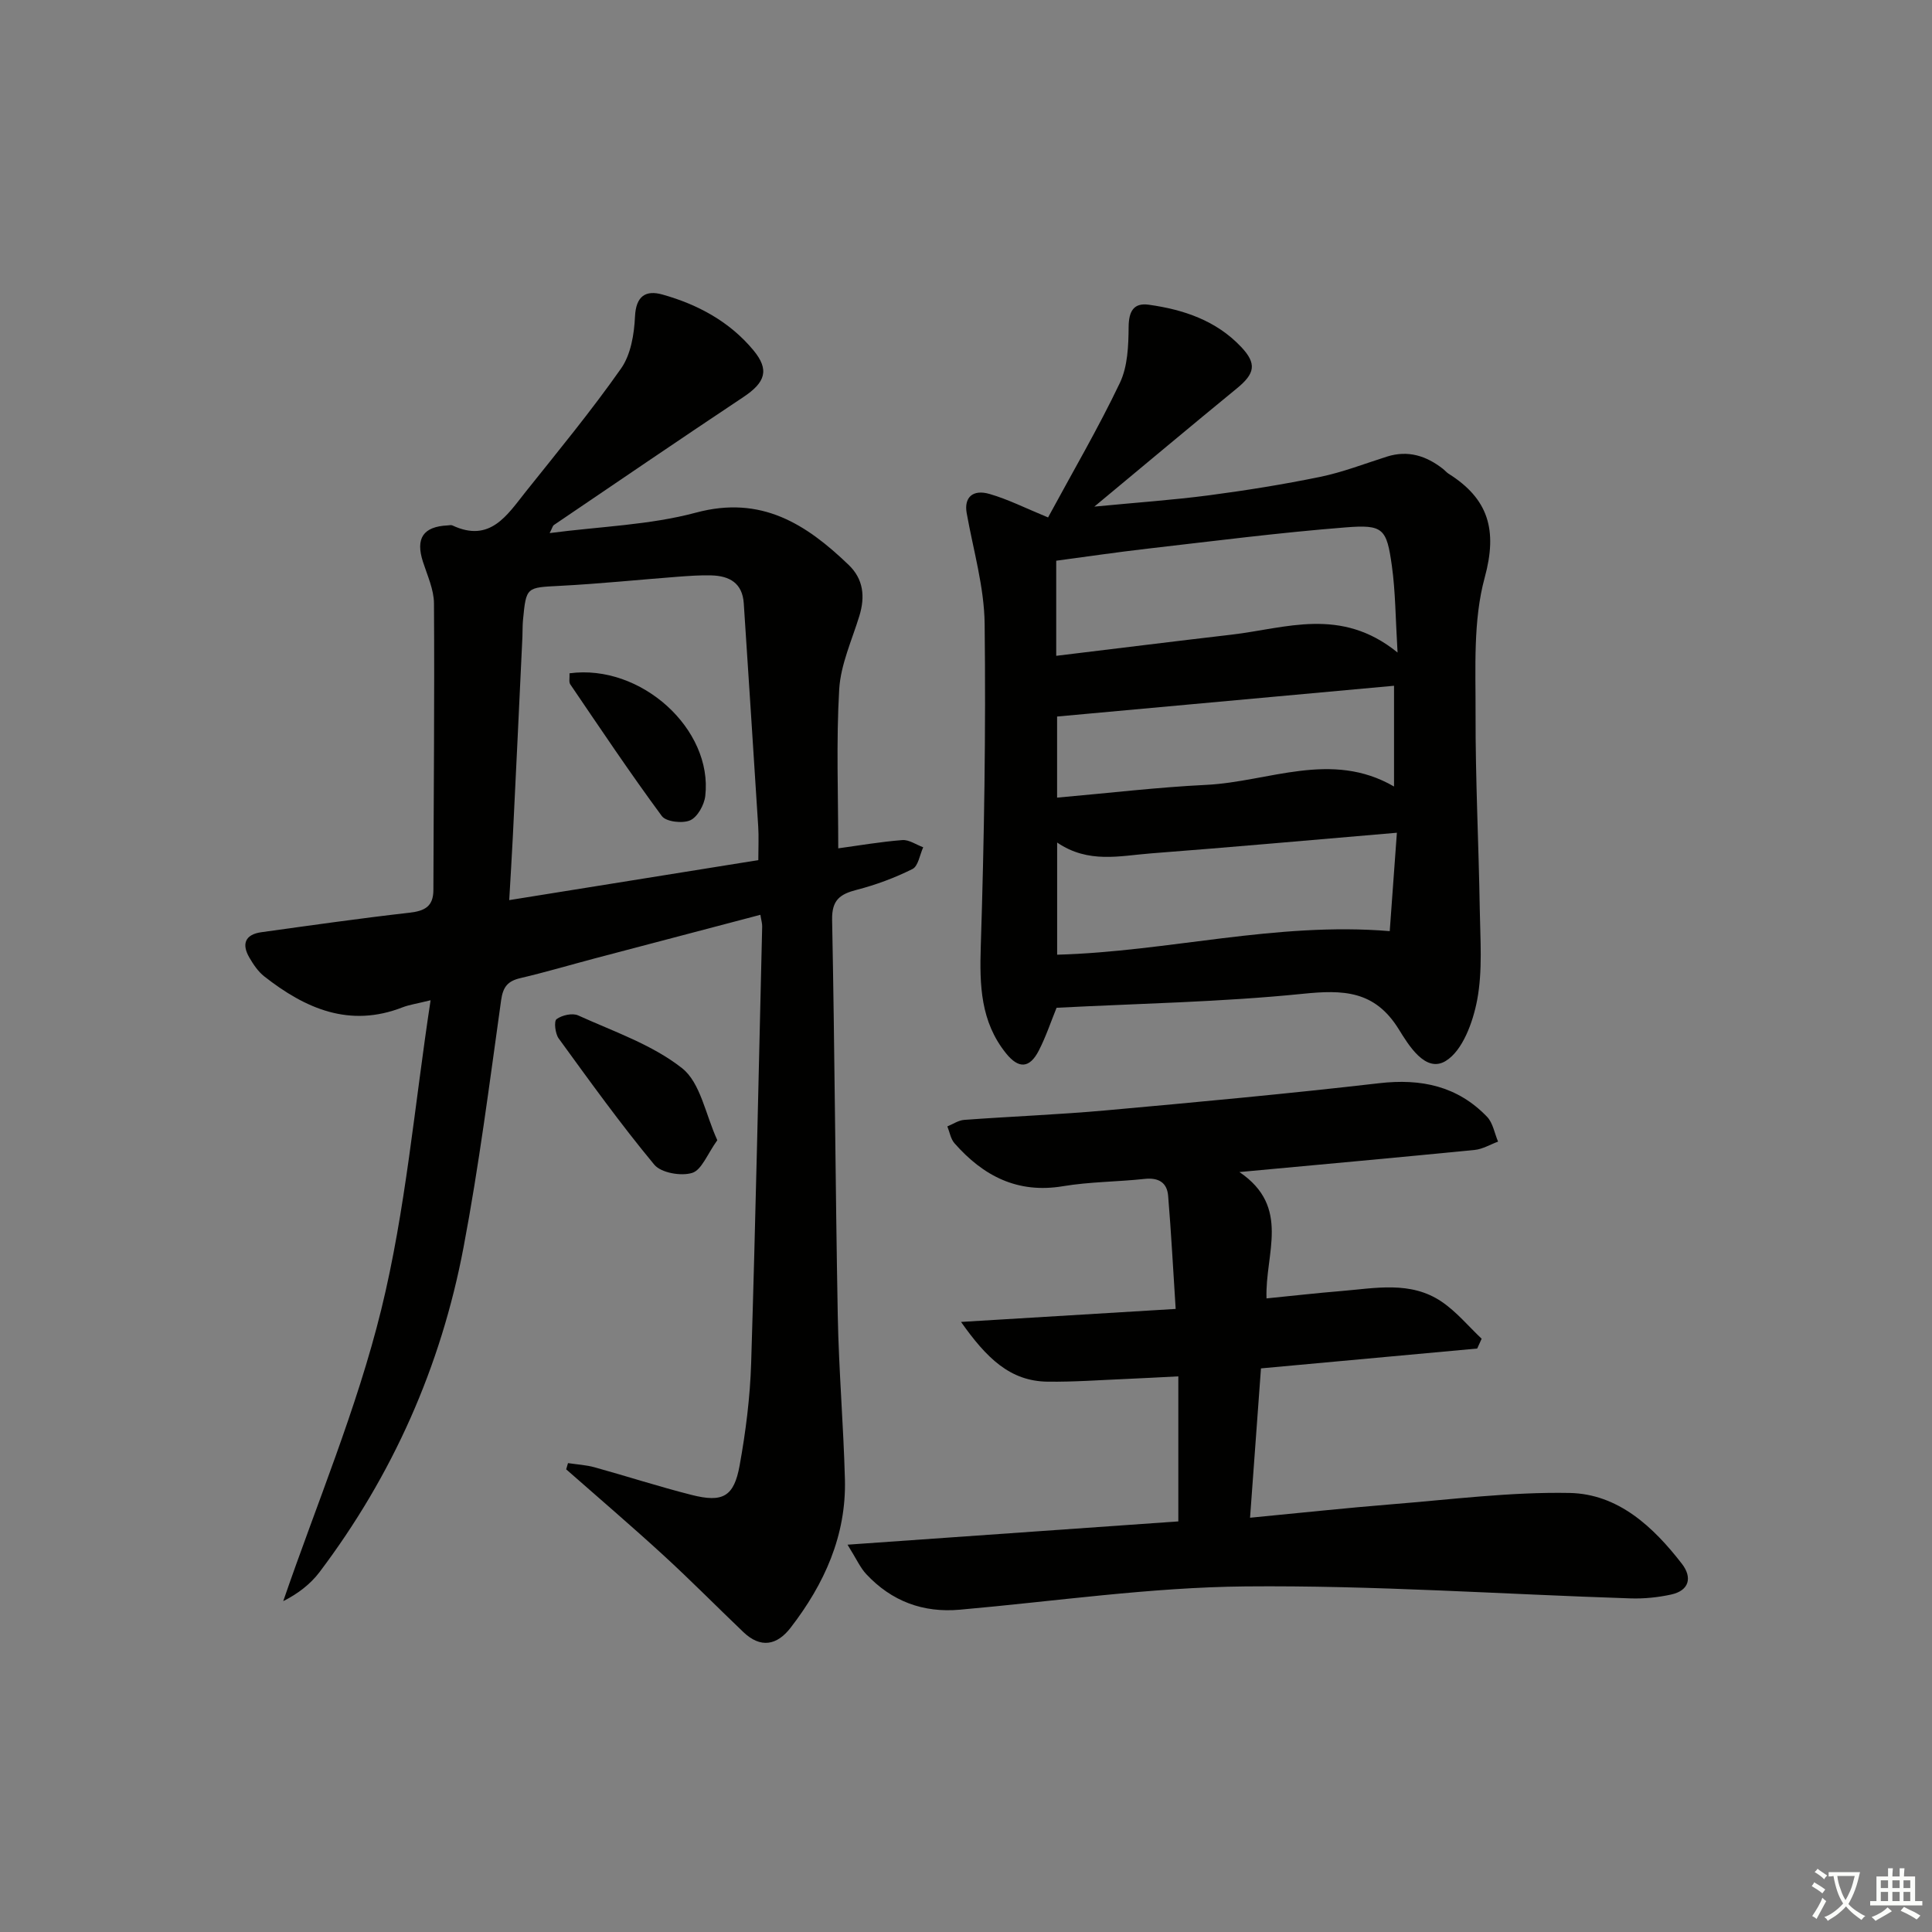 <svg enable-background="new 0 0 400 400" viewBox="0 0 400 400" xmlns="http://www.w3.org/2000/svg"><rect x="0" y="0" width="400" height="400" fill="#808080" stroke="none"/><path d="m377.9 391.2c-.2.3-.4.5-.6.8-.7-.6-1.4-1-2.2-1.5.2-.3.4-.5.5-.8.6.4 1.4.8 2.3 1.5zm-1.8 6.1c-.2-.2-.5-.4-.9-.6.4-.6.8-1.2 1.2-1.9s.7-1.3.9-1.9c.3.3.5.5.8.7-.7 1.3-1.4 2.6-2 3.7zm2.2-9c-.3.3-.5.5-.6.8-.6-.6-1.3-1.1-2-1.5.3-.3.5-.5.6-.7.6.5 1.3.9 2 1.4zm.3.2v-.9h2 4.5c-.3 1.3-.6 2.5-1 3.6s-.9 2.1-1.4 3c.4.5 1 1 1.6 1.4s1.2.8 1.9 1.1c-.3.2-.5.4-.8.8-.4-.3-1-.7-1.6-1.2s-1.2-1.1-1.6-1.6c-.5.6-1.1 1.1-1.7 1.6s-1.4.9-2.1 1.4c-.1-.3-.3-.5-.7-.8.6-.2 1.2-.5 1.9-1s1.4-1.1 2-1.8c-.5-.8-.9-1.6-1.2-2.5s-.6-2-.8-3.2c-.4.1-.7.1-1 .1zm2.5 2.7c.3 1 .7 1.7 1 2.2.3-.5.6-1.1 1-2s.6-1.9.9-3h-3.2-.4c.1.9.3 1.8.7 2.8z" fill="#fbfcfa"/><path d="m396.5 388.5v1.5 3.6h1.5v.9c-.4 0-1 0-1.7 0h-7.9c-.5 0-.9 0-1.2 0v-.9h1.3v-3.5c0-.7 0-1.2 0-1.6h2.4c0-.8 0-1.4 0-1.7h1c0 .3-.1.8-.1 1.7h1.5c0-.8 0-1.4 0-1.7h1c0 .3-.1.9-.1 1.7zm-8.2 9.2c-.2-.3-.5-.5-.8-.8.8-.3 1.4-.6 1.9-.9s1-.7 1.4-1.1c.3.3.6.5.9.8-1.6 1-2.8 1.6-3.4 2zm2.6-6.8v-1.6h-1.5v1.6zm0 2.7v-1.9h-1.5v1.9zm2.4-2.7v-1.6h-1.5v1.6zm0 2.7v-1.9h-1.5v1.9zm.2 2 .7-.8c.4.2.9.5 1.6.8s1.3.7 1.8 1c-.3.3-.5.6-.8.8-.4-.3-1.5-1-3.3-1.8zm2-4.7v-1.6h-1.4v1.6zm0 2.7v-1.9h-1.4v1.9z" fill="#fbfcfa"/><g fill="#010100"><path d="m117.6 302.92c1.84.28 3.73.38 5.51.87 6.71 1.86 13.34 4.01 20.09 5.72 6.43 1.63 8.76.38 9.93-6.09 1.27-7 2.17-14.14 2.39-21.25.93-30.11 1.56-60.23 2.28-90.34.02-.64-.19-1.28-.37-2.43-11.55 3.04-22.9 6.02-34.26 9.02-5.13 1.36-10.23 2.87-15.4 4.08-2.63.61-3.63 1.79-4.02 4.6-2.39 17.08-4.57 34.22-7.78 51.15-4.67 24.66-14.67 47.18-29.84 67.27-1.91 2.52-4.55 4.5-7.49 5.98 6.9-20.08 15.24-39.81 20.29-60.35 5.07-20.66 6.87-42.13 10.22-64.06-2.99.74-4.45.94-5.79 1.46-11 4.3-20.15.27-28.65-6.4-1.26-.99-2.25-2.46-3.07-3.87-1.67-2.85-.88-4.82 2.5-5.28 10.19-1.41 20.39-2.87 30.61-4.03 3.17-.36 4.97-1.27 4.98-4.71.05-19.78.25-39.56.12-59.34-.02-2.87-1.37-5.77-2.28-8.6-1.57-4.86.03-7.3 5.12-7.54.33-.02.72-.12.99.01 7.78 3.65 11.31-2.14 15.14-6.95 6.72-8.42 13.6-16.76 19.78-25.57 2.01-2.87 2.7-7.08 2.87-10.73.2-4.3 2.26-5.52 5.68-4.56 7.31 2.05 13.91 5.6 18.83 11.53 3.38 4.07 2.49 6.67-2.09 9.71-13.14 8.74-26.17 17.64-39.23 26.49-.22.15-.28.52-.86 1.66 10.49-1.38 20.71-1.66 30.31-4.24 13.49-3.62 22.77 2.35 31.6 10.83 3.06 2.94 3.43 6.56 2.22 10.53-1.54 5.04-3.87 10.07-4.18 15.2-.64 10.87-.2 21.81-.2 32.95 4.11-.56 8.67-1.35 13.26-1.71 1.4-.11 2.88.96 4.33 1.49-.71 1.55-1.03 3.9-2.22 4.5-3.65 1.82-7.56 3.28-11.52 4.3-3.49.9-5.2 2.1-5.12 6.23.54 27.3.67 54.62 1.17 81.92.21 11.3 1.18 22.58 1.48 33.88.31 11.66-4.26 21.7-11.24 30.75-2.84 3.68-6.23 4.3-9.79.9-5.53-5.28-10.9-10.73-16.54-15.9-6.6-6.05-13.41-11.87-20.14-17.79.14-.42.26-.85.38-1.29zm39.4-124.84c0-2.68.12-4.83-.02-6.96-.97-15.4-1.99-30.8-2.99-46.19-.27-4.22-2.97-5.7-6.7-5.8-2.32-.07-4.66.11-6.98.28-8.11.62-16.22 1.46-24.34 1.88-7 .37-7.02.16-7.69 7.08-.11 1.16-.07 2.33-.12 3.49-.65 13.77-1.3 27.54-1.98 41.3-.21 4.22-.48 8.43-.75 13.2 17.56-2.82 34.53-5.55 51.57-8.28z"/><path d="m216.99 107.13c5.11-9.45 10.39-18.47 14.87-27.86 1.62-3.4 1.78-7.69 1.81-11.59.03-3.25 1.06-5.03 4.17-4.59 7.19 1 13.94 3.26 19.11 8.72 3.3 3.49 2.89 5.53-.88 8.61-9.49 7.77-18.89 15.66-29.5 24.47 8.88-.86 16.33-1.37 23.72-2.34 7.73-1.02 15.45-2.26 23.09-3.83 4.67-.97 9.19-2.73 13.76-4.18 4.38-1.39 8.16-.17 11.63 2.55.39.31.72.72 1.13.98 8.26 5.19 10.19 11.64 7.49 21.52-2.43 8.92-1.86 18.77-1.89 28.21-.04 13.47.65 26.94.87 40.42.1 6.29.61 12.73-.54 18.82-.87 4.6-3.02 10.52-6.54 12.64-4.18 2.52-7.68-3.34-9.7-6.6-4.98-8.03-11.49-8.18-19.9-7.32-16.84 1.71-33.83 2-50.94 2.89-1.14 2.8-2.18 5.93-3.66 8.83-1.92 3.75-4.19 3.85-6.81.59-5.27-6.56-5.48-14.09-5.22-22.16.71-22.24 1.06-44.5.8-66.75-.09-7.66-2.36-15.31-3.72-22.94-.57-3.18 1.21-4.99 4.77-3.94 3.77 1.09 7.35 2.9 12.08 4.85zm72.36 27.97c-.43-7.12-.43-12.59-1.18-17.96-1.08-7.72-1.78-8.57-9.56-7.95-13.72 1.08-27.39 2.84-41.07 4.41-6.34.73-12.66 1.66-18.86 2.49v19.69c12.35-1.49 24.32-2.99 36.29-4.38 11.2-1.3 22.63-5.86 34.38 3.7zm-70.48 62.56c23.01-.63 45.23-6.83 68.86-4.88.46-6.36.94-13.01 1.48-20.37-17.62 1.5-34.3 3-50.99 4.28-6.34.49-12.87 2.16-19.35-2.25zm-.01-32.52c10.79-.95 20.81-2.15 30.86-2.64 12.94-.63 25.9-7.21 38.9.34 0-7.12 0-13.82 0-20.86-23.55 2.15-46.69 4.26-69.76 6.37z"/><path d="m175.47 319.81c23.86-1.68 46.17-3.25 68.49-4.82 0-10.03 0-19.61 0-30.03-3.85.19-7.24.39-10.64.53-5.48.23-10.96.64-16.44.57-7.79-.1-12.65-4.92-17.91-12.37 15.27-.92 29.3-1.77 44.44-2.69-.52-8.01-.92-15.73-1.56-23.43-.23-2.75-2-3.8-4.87-3.49-5.62.61-11.33.58-16.89 1.51-9.43 1.58-16.53-2.13-22.48-8.9-.79-.9-.99-2.3-1.47-3.48 1.16-.47 2.29-1.26 3.48-1.35 9.78-.72 19.59-1.09 29.36-1.97 18.86-1.7 37.73-3.45 56.54-5.62 8.7-1.01 16.24.58 22.36 6.95 1.22 1.27 1.54 3.41 2.28 5.14-1.61.59-3.18 1.55-4.83 1.72-15.67 1.55-31.36 2.97-48.72 4.58 10.73 7.27 5.26 16.92 5.61 26.16 5.36-.53 10.39-1.11 15.42-1.52 7.09-.58 14.41-2.16 20.84 2.2 3.08 2.09 5.54 5.08 8.28 7.67-.31.68-.61 1.35-.92 2.03-14.76 1.36-29.52 2.71-44.77 4.11-.74 10.11-1.47 20.12-2.26 30.92 10.32-.99 19.85-2.02 29.39-2.79 12.24-.98 24.52-2.57 36.75-2.34 10.04.19 17.33 6.98 23.28 14.68 2.15 2.79 1.56 5.54-2.28 6.36-2.72.59-5.58.88-8.36.79-26.59-.86-53.19-2.73-79.77-2.48-19.71.19-39.4 3.08-59.09 4.82-7.66.68-14.12-1.76-19.34-7.32-1.27-1.33-2.05-3.15-3.92-6.14z"/><path d="m148.51 236.07c-2.07 2.87-3.23 6.16-5.21 6.77-2.3.71-6.43-.01-7.84-1.71-6.97-8.4-13.36-17.29-19.79-26.13-.73-1-1.01-3.58-.44-4 1.12-.82 3.28-1.31 4.47-.77 7.35 3.34 15.32 6.04 21.52 10.93 3.81 3.01 4.83 9.54 7.29 14.91z"/><path d="m117.91 139.4c14.8-1.99 29.7 11.57 28.11 25.39-.21 1.85-1.59 4.35-3.11 5.04-1.58.71-5 .32-5.88-.87-6.58-8.91-12.74-18.13-18.97-27.29-.31-.46-.1-1.28-.15-2.27z"/></g></svg>